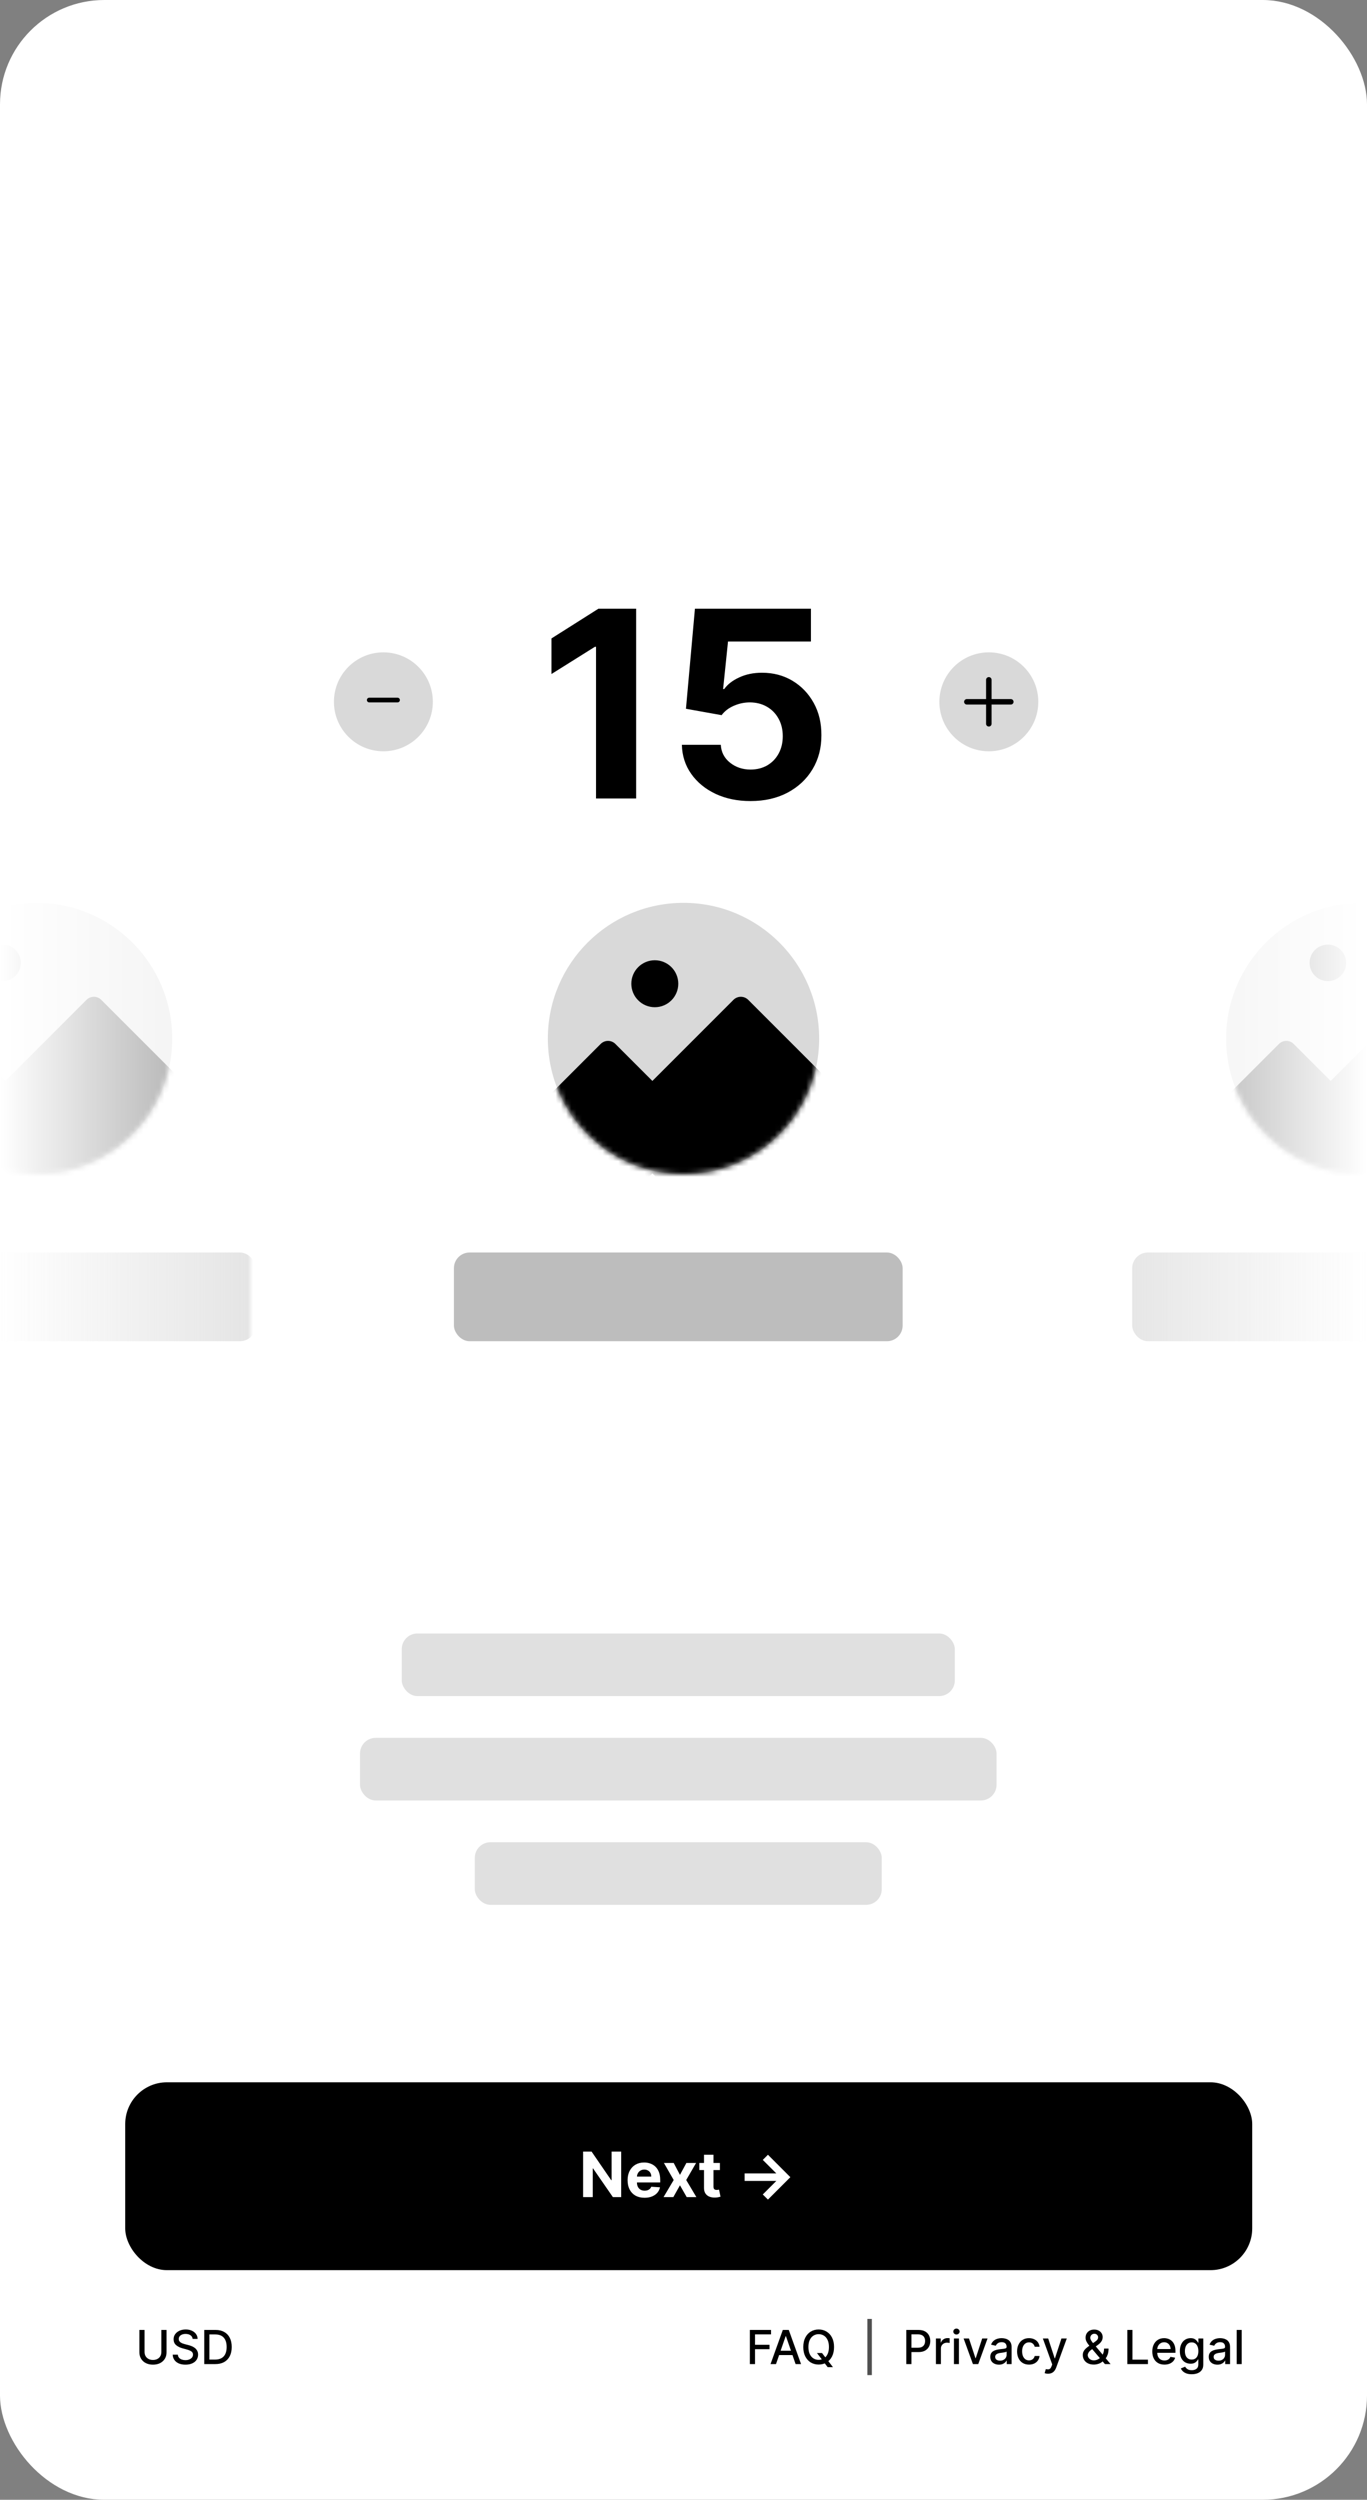 <svg width="100%" height="100%" viewBox="0 0 262 479" fill="none" xmlns="http://www.w3.org/2000/svg">
<rect x="0" y="0" width="262" height="479" fill="#808080" stroke="none"/>
<rect x="3.05176e-05" width="262" height="479" rx="20" fill="white"/>
<rect x="24" y="399" width="216" height="36" rx="8" fill="currentColor"/>
<path d="M119.058 412.273V421H117.465L113.668 415.507H113.604V421H111.759V412.273H113.378L117.145 417.761H117.222V412.273H119.058ZM123.532 421.128C122.858 421.128 122.279 420.991 121.793 420.719C121.31 420.443 120.938 420.054 120.677 419.551C120.415 419.045 120.284 418.447 120.284 417.757C120.284 417.084 120.415 416.493 120.677 415.984C120.938 415.476 121.306 415.08 121.78 414.795C122.257 414.511 122.817 414.369 123.459 414.369C123.891 414.369 124.293 414.439 124.665 414.578C125.04 414.714 125.367 414.92 125.645 415.196C125.927 415.472 126.145 415.818 126.302 416.236C126.458 416.651 126.536 417.136 126.536 417.693V418.192H121.009V417.067H124.827C124.827 416.805 124.77 416.574 124.657 416.372C124.543 416.17 124.385 416.013 124.184 415.899C123.985 415.783 123.753 415.724 123.489 415.724C123.213 415.724 122.969 415.788 122.756 415.916C122.546 416.041 122.381 416.21 122.262 416.423C122.142 416.634 122.081 416.868 122.079 417.126V418.196C122.079 418.52 122.138 418.8 122.257 419.036C122.38 419.271 122.552 419.453 122.773 419.581C122.995 419.709 123.257 419.773 123.561 419.773C123.763 419.773 123.948 419.744 124.115 419.688C124.283 419.631 124.427 419.545 124.546 419.432C124.665 419.318 124.756 419.179 124.819 419.014L126.498 419.125C126.412 419.528 126.238 419.881 125.973 420.182C125.712 420.48 125.374 420.713 124.959 420.881C124.547 421.045 124.071 421.128 123.532 421.128ZM129.12 414.455L130.322 416.743L131.554 414.455H133.416L131.52 417.727L133.467 421H131.613L130.322 418.737L129.052 421H127.177L129.12 417.727L127.245 414.455H129.12ZM137.976 414.455V415.818H134.034V414.455H137.976ZM134.929 412.886H136.744V418.989C136.744 419.156 136.77 419.287 136.821 419.381C136.872 419.472 136.943 419.536 137.034 419.572C137.128 419.609 137.235 419.628 137.358 419.628C137.443 419.628 137.528 419.621 137.613 419.607C137.699 419.589 137.764 419.577 137.809 419.568L138.095 420.919C138.004 420.947 137.876 420.98 137.711 421.017C137.547 421.057 137.346 421.081 137.11 421.089C136.673 421.107 136.289 421.048 135.96 420.915C135.633 420.781 135.379 420.574 135.197 420.293C135.015 420.011 134.926 419.656 134.929 419.227V412.886ZM147.185 421.477L146.197 420.497L148.792 417.902H142.711V416.462H148.792L146.197 413.871L147.185 412.886L151.481 417.182L147.185 421.477Z" fill="white"/>
<path d="M30.928 446.455H31.919V450.76C31.919 451.218 31.811 451.624 31.596 451.977C31.381 452.329 31.078 452.606 30.689 452.808C30.299 453.009 29.842 453.109 29.317 453.109C28.796 453.109 28.34 453.009 27.95 452.808C27.56 452.606 27.257 452.329 27.042 451.977C26.827 451.624 26.719 451.218 26.719 450.76V446.455H27.707V450.68C27.707 450.976 27.772 451.239 27.902 451.469C28.034 451.699 28.22 451.88 28.461 452.012C28.702 452.142 28.987 452.207 29.317 452.207C29.65 452.207 29.936 452.142 30.177 452.012C30.42 451.88 30.605 451.699 30.733 451.469C30.863 451.239 30.928 450.976 30.928 450.68V446.455ZM36.925 448.174C36.891 447.871 36.75 447.637 36.503 447.471C36.256 447.303 35.945 447.218 35.57 447.218C35.301 447.218 35.069 447.261 34.873 447.346C34.677 447.429 34.525 447.544 34.416 447.691C34.309 447.836 34.256 448.001 34.256 448.187C34.256 448.342 34.292 448.477 34.365 448.589C34.439 448.702 34.536 448.797 34.656 448.874C34.777 448.949 34.907 449.011 35.046 449.062C35.184 449.112 35.317 449.152 35.445 449.184L36.084 449.35C36.293 449.401 36.507 449.471 36.727 449.558C36.946 449.645 37.15 449.76 37.337 449.903C37.525 450.046 37.676 450.223 37.791 450.434C37.908 450.645 37.967 450.897 37.967 451.191C37.967 451.562 37.871 451.891 37.679 452.179C37.489 452.466 37.214 452.693 36.851 452.859C36.491 453.026 36.056 453.109 35.544 453.109C35.054 453.109 34.63 453.031 34.272 452.875C33.914 452.72 33.634 452.499 33.432 452.214C33.229 451.926 33.117 451.585 33.096 451.191H34.087C34.106 451.428 34.183 451.625 34.317 451.782C34.453 451.938 34.627 452.054 34.838 452.131C35.051 452.205 35.284 452.243 35.538 452.243C35.817 452.243 36.065 452.199 36.282 452.112C36.502 452.022 36.675 451.898 36.8 451.741C36.926 451.581 36.989 451.395 36.989 451.181C36.989 450.988 36.933 450.829 36.823 450.705C36.714 450.582 36.566 450.479 36.378 450.398C36.193 450.317 35.983 450.246 35.749 450.184L34.975 449.973C34.451 449.831 34.036 449.621 33.729 449.344C33.424 449.067 33.272 448.7 33.272 448.244C33.272 447.867 33.374 447.538 33.579 447.257C33.783 446.975 34.06 446.757 34.41 446.602C34.759 446.444 35.153 446.365 35.592 446.365C36.035 446.365 36.426 446.443 36.765 446.598C37.106 446.754 37.374 446.968 37.57 447.241C37.767 447.511 37.869 447.822 37.877 448.174H36.925ZM41.266 453H39.147V446.455H41.333C41.974 446.455 42.525 446.586 42.985 446.848C43.446 447.108 43.798 447.482 44.043 447.969C44.29 448.455 44.414 449.038 44.414 449.718C44.414 450.4 44.289 450.985 44.04 451.475C43.793 451.966 43.435 452.343 42.966 452.607C42.497 452.869 41.931 453 41.266 453ZM40.134 452.137H41.212C41.71 452.137 42.124 452.043 42.455 451.856C42.785 451.666 43.032 451.392 43.196 451.034C43.36 450.674 43.442 450.235 43.442 449.718C43.442 449.204 43.36 448.768 43.196 448.411C43.034 448.053 42.792 447.781 42.471 447.596C42.149 447.41 41.749 447.317 41.272 447.317H40.134V452.137Z" fill="currentColor"/>
<path d="M143.719 453V446.455H147.778V447.305H144.707V449.299H147.487V450.146H144.707V453H143.719ZM148.728 453H147.68L150.035 446.455H151.176L153.532 453H152.483L150.633 447.643H150.582L148.728 453ZM148.904 450.437H152.304V451.268H148.904V450.437ZM156.576 450.878H157.548L158.231 451.77L158.554 452.166L159.644 453.588H158.634L157.905 452.639L157.656 452.294L156.576 450.878ZM159.855 449.727C159.855 450.426 159.727 451.027 159.472 451.53C159.216 452.031 158.865 452.416 158.42 452.687C157.977 452.955 157.473 453.089 156.908 453.089C156.342 453.089 155.836 452.955 155.39 452.687C154.947 452.416 154.598 452.029 154.342 451.527C154.086 451.024 153.958 450.424 153.958 449.727C153.958 449.028 154.086 448.429 154.342 447.928C154.598 447.425 154.947 447.039 155.39 446.771C155.836 446.5 156.342 446.365 156.908 446.365C157.473 446.365 157.977 446.5 158.42 446.771C158.865 447.039 159.216 447.425 159.472 447.928C159.727 448.429 159.855 449.028 159.855 449.727ZM158.877 449.727C158.877 449.195 158.791 448.746 158.618 448.382C158.448 448.015 158.213 447.738 157.915 447.551C157.619 447.361 157.283 447.266 156.908 447.266C156.531 447.266 156.195 447.361 155.898 447.551C155.602 447.738 155.368 448.015 155.195 448.382C155.025 448.746 154.94 449.195 154.94 449.727C154.94 450.26 155.025 450.71 155.195 451.076C155.368 451.44 155.602 451.717 155.898 451.907C156.195 452.094 156.531 452.188 156.908 452.188C157.283 452.188 157.619 452.094 157.915 451.907C158.213 451.717 158.448 451.44 158.618 451.076C158.791 450.71 158.877 450.26 158.877 449.727ZM173.699 453V446.455H176.032C176.541 446.455 176.963 446.547 177.297 446.733C177.632 446.918 177.882 447.172 178.048 447.493C178.215 447.813 178.298 448.173 178.298 448.574C178.298 448.976 178.214 449.338 178.045 449.66C177.879 449.98 177.628 450.233 177.291 450.421C176.956 450.606 176.536 450.699 176.029 450.699H174.424V449.862H175.939C176.261 449.862 176.522 449.806 176.722 449.695C176.922 449.582 177.069 449.429 177.163 449.235C177.257 449.041 177.304 448.821 177.304 448.574C177.304 448.326 177.257 448.107 177.163 447.915C177.069 447.723 176.921 447.573 176.719 447.464C176.519 447.356 176.254 447.301 175.926 447.301H174.686V453H173.699ZM179.379 453V448.091H180.302V448.871H180.354C180.443 448.607 180.601 448.399 180.827 448.248C181.055 448.094 181.312 448.017 181.6 448.017C181.66 448.017 181.73 448.02 181.811 448.024C181.894 448.028 181.959 448.033 182.006 448.04V448.954C181.968 448.943 181.899 448.931 181.801 448.919C181.703 448.904 181.605 448.896 181.507 448.896C181.281 448.896 181.08 448.944 180.903 449.04C180.729 449.134 180.59 449.265 180.488 449.433C180.386 449.599 180.334 449.789 180.334 450.002V453H179.379ZM182.833 453V448.091H183.788V453H182.833ZM183.315 447.333C183.149 447.333 183.007 447.278 182.887 447.167C182.77 447.054 182.711 446.92 182.711 446.765C182.711 446.607 182.77 446.473 182.887 446.362C183.007 446.249 183.149 446.192 183.315 446.192C183.482 446.192 183.623 446.249 183.741 446.362C183.86 446.473 183.92 446.607 183.92 446.765C183.92 446.92 183.86 447.054 183.741 447.167C183.623 447.278 183.482 447.333 183.315 447.333ZM189.274 448.091L187.493 453H186.471L184.687 448.091H185.713L186.957 451.869H187.008L188.248 448.091H189.274ZM191.46 453.109C191.149 453.109 190.867 453.051 190.616 452.936C190.365 452.819 190.165 452.65 190.018 452.428C189.873 452.206 189.801 451.935 189.801 451.613C189.801 451.336 189.854 451.108 189.961 450.929C190.067 450.75 190.211 450.608 190.392 450.504C190.573 450.4 190.776 450.321 190.999 450.267C191.223 450.214 191.451 450.174 191.683 450.146C191.977 450.112 192.216 450.084 192.399 450.063C192.583 450.039 192.716 450.002 192.799 449.951C192.882 449.9 192.924 449.817 192.924 449.702V449.679C192.924 449.4 192.845 449.184 192.687 449.031C192.531 448.877 192.299 448.8 191.99 448.8C191.669 448.8 191.415 448.872 191.23 449.015C191.046 449.155 190.92 449.312 190.849 449.484L189.951 449.28C190.058 448.982 190.213 448.741 190.418 448.558C190.624 448.372 190.862 448.238 191.131 448.155C191.399 448.07 191.681 448.027 191.977 448.027C192.174 448.027 192.381 448.05 192.601 448.097C192.822 448.142 193.029 448.225 193.221 448.347C193.415 448.468 193.573 448.642 193.697 448.868C193.821 449.091 193.882 449.382 193.882 449.74V453H192.949V452.329H192.911C192.849 452.452 192.756 452.574 192.633 452.693C192.509 452.812 192.35 452.912 192.156 452.99C191.963 453.069 191.73 453.109 191.46 453.109ZM191.667 452.342C191.932 452.342 192.158 452.289 192.345 452.185C192.535 452.081 192.678 451.944 192.776 451.776C192.877 451.605 192.927 451.423 192.927 451.229V450.597C192.893 450.631 192.827 450.663 192.729 450.692C192.633 450.72 192.523 450.745 192.399 450.766C192.276 450.785 192.155 450.803 192.038 450.82C191.921 450.835 191.823 450.848 191.744 450.859C191.559 450.882 191.389 450.922 191.236 450.977C191.085 451.032 190.963 451.112 190.872 451.217C190.782 451.319 190.737 451.455 190.737 451.626C190.737 451.862 190.825 452.041 190.999 452.163C191.174 452.282 191.397 452.342 191.667 452.342ZM197.223 453.099C196.748 453.099 196.339 452.991 195.996 452.776C195.655 452.559 195.393 452.26 195.209 451.878C195.026 451.497 194.935 451.06 194.935 450.568C194.935 450.069 195.028 449.629 195.216 449.248C195.403 448.864 195.668 448.565 196.008 448.35C196.349 448.135 196.751 448.027 197.213 448.027C197.586 448.027 197.919 448.096 198.211 448.235C198.502 448.371 198.738 448.563 198.917 448.81C199.098 449.057 199.206 449.346 199.24 449.676H198.31C198.258 449.446 198.141 449.248 197.958 449.082C197.777 448.915 197.534 448.832 197.229 448.832C196.963 448.832 196.73 448.903 196.529 449.043C196.331 449.182 196.177 449.38 196.066 449.638C195.955 449.893 195.9 450.196 195.9 450.545C195.9 450.903 195.954 451.212 196.063 451.472C196.171 451.732 196.325 451.934 196.523 452.076C196.723 452.219 196.959 452.29 197.229 452.29C197.41 452.29 197.575 452.257 197.722 452.191C197.871 452.123 197.995 452.026 198.095 451.901C198.198 451.775 198.269 451.624 198.31 451.447H199.24C199.206 451.764 199.102 452.048 198.93 452.297C198.757 452.546 198.526 452.742 198.236 452.885C197.948 453.028 197.611 453.099 197.223 453.099ZM200.866 454.841C200.723 454.841 200.593 454.829 200.476 454.806C200.359 454.784 200.271 454.761 200.214 454.735L200.444 453.952C200.618 453.999 200.774 454.02 200.91 454.013C201.047 454.007 201.167 453.956 201.272 453.86C201.378 453.764 201.472 453.607 201.553 453.39L201.671 453.064L199.875 448.091H200.898L202.141 451.901H202.192L203.435 448.091H204.461L202.438 453.655C202.344 453.911 202.225 454.127 202.08 454.304C201.935 454.483 201.763 454.617 201.562 454.707C201.362 454.796 201.13 454.841 200.866 454.841ZM209.646 453.093C209.207 453.093 208.829 453.013 208.511 452.853C208.196 452.693 207.953 452.476 207.783 452.201C207.612 451.924 207.527 451.611 207.527 451.261C207.527 450.995 207.582 450.759 207.693 450.552C207.804 450.343 207.958 450.15 208.157 449.973C208.355 449.797 208.584 449.619 208.844 449.44L209.898 448.695C210.077 448.578 210.217 448.454 210.317 448.324C210.417 448.192 210.467 448.029 210.467 447.835C210.467 447.682 210.401 447.535 210.269 447.394C210.137 447.254 209.96 447.183 209.739 447.183C209.585 447.183 209.45 447.221 209.333 447.295C209.218 447.37 209.127 447.466 209.061 447.583C208.997 447.698 208.965 447.819 208.965 447.947C208.965 448.096 209.006 448.246 209.087 448.398C209.17 448.549 209.276 448.706 209.406 448.868C209.536 449.027 209.673 449.194 209.815 449.366L212.855 453H211.774L209.259 450.044C209.048 449.794 208.852 449.56 208.671 449.341C208.49 449.119 208.343 448.895 208.23 448.669C208.119 448.441 208.064 448.195 208.064 447.931C208.064 447.631 208.132 447.364 208.268 447.132C208.407 446.898 208.6 446.714 208.847 446.582C209.094 446.45 209.384 446.384 209.716 446.384C210.053 446.384 210.342 446.45 210.582 446.582C210.825 446.712 211.012 446.886 211.142 447.103C211.274 447.319 211.34 447.554 211.34 447.81C211.34 448.121 211.262 448.396 211.106 448.634C210.953 448.871 210.741 449.088 210.47 449.286L209.157 450.255C208.901 450.442 208.723 450.627 208.623 450.811C208.525 450.992 208.476 451.134 208.476 451.236C208.476 451.423 208.524 451.597 208.62 451.757C208.718 451.917 208.854 452.044 209.029 452.14C209.206 452.236 209.413 452.284 209.649 452.284C209.892 452.284 210.128 452.232 210.359 452.127C210.591 452.021 210.801 451.869 210.988 451.67C211.178 451.472 211.328 451.235 211.439 450.958C211.55 450.681 211.605 450.371 211.605 450.028H212.468C212.468 450.45 212.42 450.806 212.324 451.098C212.228 451.388 212.112 451.625 211.976 451.808C211.842 451.989 211.715 452.131 211.595 452.233C211.557 452.267 211.521 452.301 211.487 452.335C211.453 452.369 211.416 452.403 211.378 452.438C211.157 452.661 210.888 452.826 210.573 452.933C210.26 453.039 209.951 453.093 209.646 453.093ZM216.062 453V446.455H217.049V452.15H220.015V453H216.062ZM223.181 453.099C222.697 453.099 222.281 452.996 221.931 452.789C221.584 452.58 221.316 452.287 221.126 451.91C220.939 451.531 220.845 451.087 220.845 450.577C220.845 450.075 220.939 449.631 221.126 449.248C221.316 448.864 221.58 448.565 221.919 448.35C222.26 448.135 222.658 448.027 223.114 448.027C223.391 448.027 223.659 448.073 223.919 448.164C224.179 448.256 224.413 448.4 224.619 448.596C224.826 448.792 224.989 449.047 225.108 449.36C225.228 449.671 225.287 450.049 225.287 450.494V450.833H221.385V450.117H224.351C224.351 449.866 224.3 449.643 224.197 449.449C224.095 449.253 223.951 449.099 223.766 448.986C223.583 448.873 223.367 448.816 223.12 448.816C222.852 448.816 222.617 448.882 222.417 449.015C222.219 449.145 222.066 449.315 221.957 449.526C221.85 449.735 221.797 449.962 221.797 450.207V450.766C221.797 451.094 221.855 451.373 221.97 451.603C222.087 451.833 222.25 452.009 222.459 452.131C222.668 452.25 222.912 452.31 223.191 452.31C223.372 452.31 223.537 452.284 223.686 452.233C223.835 452.18 223.964 452.101 224.073 451.996C224.181 451.892 224.265 451.763 224.322 451.61L225.227 451.773C225.154 452.039 225.024 452.272 224.837 452.473C224.651 452.671 224.418 452.825 224.137 452.936C223.858 453.045 223.539 453.099 223.181 453.099ZM228.406 454.943C228.016 454.943 227.68 454.892 227.399 454.79C227.12 454.688 226.892 454.552 226.715 454.384C226.538 454.216 226.406 454.031 226.319 453.831L227.14 453.492C227.198 453.586 227.274 453.685 227.37 453.789C227.468 453.896 227.6 453.987 227.767 454.061C227.935 454.136 228.151 454.173 228.415 454.173C228.778 454.173 229.077 454.085 229.313 453.908C229.55 453.733 229.668 453.454 229.668 453.07V452.105H229.607C229.55 452.21 229.467 452.326 229.358 452.453C229.252 452.581 229.105 452.692 228.917 452.786C228.73 452.88 228.486 452.926 228.185 452.926C227.797 452.926 227.448 452.836 227.137 452.655C226.828 452.472 226.583 452.202 226.402 451.846C226.223 451.488 226.133 451.048 226.133 450.526C226.133 450.004 226.222 449.557 226.399 449.184C226.578 448.811 226.823 448.526 227.134 448.327C227.445 448.127 227.797 448.027 228.192 448.027C228.496 448.027 228.742 448.078 228.93 448.18C229.117 448.281 229.263 448.398 229.368 448.532C229.474 448.666 229.556 448.784 229.614 448.887H229.684V448.091H230.621V453.109C230.621 453.531 230.523 453.877 230.327 454.147C230.131 454.418 229.865 454.618 229.531 454.748C229.198 454.878 228.823 454.943 228.406 454.943ZM228.396 452.134C228.671 452.134 228.903 452.07 229.093 451.942C229.285 451.812 229.43 451.627 229.528 451.386C229.628 451.143 229.678 450.852 229.678 450.513C229.678 450.183 229.629 449.892 229.531 449.641C229.433 449.39 229.289 449.194 229.099 449.053C228.91 448.91 228.675 448.839 228.396 448.839C228.109 448.839 227.869 448.913 227.677 449.062C227.485 449.21 227.34 449.41 227.242 449.663C227.147 449.917 227.099 450.2 227.099 450.513C227.099 450.835 227.148 451.118 227.246 451.36C227.344 451.603 227.488 451.793 227.68 451.929C227.874 452.066 228.113 452.134 228.396 452.134ZM233.331 453.109C233.02 453.109 232.738 453.051 232.487 452.936C232.236 452.819 232.036 452.65 231.889 452.428C231.745 452.206 231.672 451.935 231.672 451.613C231.672 451.336 231.725 451.108 231.832 450.929C231.938 450.75 232.082 450.608 232.263 450.504C232.444 450.4 232.647 450.321 232.871 450.267C233.094 450.214 233.322 450.174 233.555 450.146C233.849 450.112 234.087 450.084 234.27 450.063C234.454 450.039 234.587 450.002 234.67 449.951C234.753 449.9 234.795 449.817 234.795 449.702V449.679C234.795 449.4 234.716 449.184 234.558 449.031C234.403 448.877 234.17 448.8 233.861 448.8C233.54 448.8 233.286 448.872 233.101 449.015C232.917 449.155 232.791 449.312 232.72 449.484L231.822 449.28C231.929 448.982 232.084 448.741 232.289 448.558C232.496 448.372 232.733 448.238 233.002 448.155C233.27 448.07 233.552 448.027 233.849 448.027C234.045 448.027 234.252 448.05 234.472 448.097C234.693 448.142 234.9 448.225 235.092 448.347C235.286 448.468 235.444 448.642 235.568 448.868C235.692 449.091 235.753 449.382 235.753 449.74V453H234.82V452.329H234.782C234.72 452.452 234.627 452.574 234.504 452.693C234.38 452.812 234.221 452.912 234.028 452.99C233.834 453.069 233.601 453.109 233.331 453.109ZM233.539 452.342C233.803 452.342 234.029 452.289 234.216 452.185C234.406 452.081 234.55 451.944 234.648 451.776C234.748 451.605 234.798 451.423 234.798 451.229V450.597C234.764 450.631 234.698 450.663 234.6 450.692C234.504 450.72 234.394 450.745 234.27 450.766C234.147 450.785 234.026 450.803 233.909 450.82C233.792 450.835 233.694 450.848 233.615 450.859C233.43 450.882 233.261 450.922 233.107 450.977C232.956 451.032 232.834 451.112 232.743 451.217C232.653 451.319 232.609 451.455 232.609 451.626C232.609 451.862 232.696 452.041 232.871 452.163C233.045 452.282 233.268 452.342 233.539 452.342ZM237.982 446.455V453H237.026V446.455H237.982Z" fill="currentColor"/>
<path d="M167.1 444.345V455.109H166.243V444.345H167.1Z" fill="#4F4F4F"/>
<rect x="87" y="240" width="86" height="17" rx="3" fill="#BDBDBD"/>
<circle cx="131" cy="199" r="26" fill="currentColor" fill-opacity="0.15"/>
<mask id="mask0_1091_1462" style="mask-type:alpha" maskUnits="userSpaceOnUse" x="105" y="173" width="52" height="52">
<circle cx="131" cy="199" r="26" fill="currentColor"/>
</mask>
<g mask="url(#mask0_1091_1462)">
<path fill-rule="evenodd" clip-rule="evenodd" d="M125.036 224.854L117.95 231.939C117.169 232.72 115.902 232.72 115.121 231.939L100.586 217.404C99.805 216.623 99.805 215.356 100.586 214.575L115.121 200.04C115.902 199.259 117.169 199.259 117.95 200.04L125.036 207.126L140.575 191.586C141.357 190.805 142.623 190.805 143.404 191.586L166.393 214.575C167.174 215.356 167.174 216.623 166.393 217.404L143.404 240.393C142.623 241.174 141.357 241.174 140.575 240.393L125.036 224.854Z" fill="currentColor"/>
</g>
<circle cx="125.5" cy="188.5" r="4.5" fill="currentColor"/>
<g opacity="0.4">
<mask id="mask1_1091_1462" style="mask-type:alpha" maskUnits="userSpaceOnUse" x="214" y="167" width="48" height="123">
<rect x="262" y="290" width="48" height="123" transform="rotate(-180 262 290)" fill="url(#paint0_linear_1091_1462)"/>
</mask>
<g mask="url(#mask1_1091_1462)">
<rect x="217" y="240" width="86" height="17" rx="3" fill="#BDBDBD"/>
<circle cx="261" cy="199" r="26" fill="currentColor" fill-opacity="0.15"/>
<mask id="mask2_1091_1462" style="mask-type:alpha" maskUnits="userSpaceOnUse" x="235" y="173" width="52" height="52">
<circle cx="261" cy="199" r="26" fill="currentColor"/>
</mask>
<g mask="url(#mask2_1091_1462)">
<path fill-rule="evenodd" clip-rule="evenodd" d="M255.036 224.854L247.95 231.939C247.169 232.72 245.902 232.72 245.121 231.939L230.586 217.404C229.805 216.623 229.805 215.356 230.586 214.575L245.121 200.04C245.902 199.259 247.169 199.259 247.95 200.04L255.036 207.126L270.575 191.586C271.357 190.805 272.623 190.805 273.404 191.586L296.393 214.575C297.174 215.356 297.174 216.623 296.393 217.404L273.404 240.393C272.623 241.174 271.357 241.174 270.575 240.393L255.036 224.854Z" fill="currentColor"/>
</g>
<circle cx="254.5" cy="184.5" r="3.5" fill="currentColor"/>
</g>
</g>
<g opacity="0.4">
<mask id="mask3_1091_1462" style="mask-type:alpha" maskUnits="userSpaceOnUse" x="0" y="167" width="48" height="123">
<rect y="167" width="48" height="123" fill="url(#paint1_linear_1091_1462)"/>
</mask>
<g mask="url(#mask3_1091_1462)">
<rect x="-37" y="240" width="86" height="17" rx="3" fill="#BDBDBD"/>
<circle cx="7" cy="199" r="26" fill="currentColor" fill-opacity="0.15"/>
<mask id="mask4_1091_1462" style="mask-type:alpha" maskUnits="userSpaceOnUse" x="-19" y="173" width="52" height="52">
<circle cx="7" cy="199" r="26" fill="currentColor"/>
</mask>
<g mask="url(#mask4_1091_1462)">
<path fill-rule="evenodd" clip-rule="evenodd" d="M1.036 224.854L-6.05 231.939C-6.831 232.72 -8.098 232.72 -8.879 231.939L-23.414 217.404C-24.195 216.623 -24.195 215.356 -23.414 214.575L-8.879 200.04C-8.098 199.259 -6.831 199.259 -6.05 200.04L1.036 207.126L16.575 191.586C17.357 190.805 18.623 190.805 19.404 191.586L42.394 214.575C43.175 215.356 43.175 216.623 42.394 217.404L19.404 240.393C18.623 241.174 17.357 241.174 16.575 240.393L1.036 224.854Z" fill="currentColor"/>
</g>
<circle cx="0.5" cy="184.5" r="3.5" fill="currentColor"/>
</g>
</g>
<rect x="77" y="313" width="106" height="12" rx="3" fill="#E0E0E0"/>
<rect x="69" y="333" width="122" height="12" rx="3" fill="#E0E0E0"/>
<rect x="91" y="353" width="78" height="12" rx="3" fill="#E0E0E0"/>
<path d="M121.923 116.636V153H114.235V123.934H114.022L105.694 129.154V122.336L114.696 116.636H121.923ZM143.847 153.497C141.337 153.497 139.1 153.036 137.135 152.112C135.182 151.189 133.631 149.916 132.483 148.295C131.335 146.673 130.737 144.815 130.69 142.719H138.147C138.23 144.128 138.822 145.27 139.923 146.146C141.024 147.022 142.332 147.46 143.847 147.46C145.054 147.46 146.12 147.194 147.043 146.661C147.978 146.117 148.706 145.365 149.227 144.406C149.76 143.436 150.026 142.323 150.026 141.068C150.026 139.79 149.754 138.665 149.209 137.695C148.676 136.724 147.937 135.966 146.99 135.422C146.043 134.877 144.96 134.599 143.74 134.587C142.675 134.587 141.639 134.806 140.633 135.244C139.639 135.682 138.863 136.28 138.307 137.038L131.471 135.812L133.193 116.636H155.424V122.922H139.532L138.591 132.031H138.804C139.443 131.131 140.408 130.385 141.698 129.793C142.989 129.201 144.433 128.906 146.031 128.906C148.221 128.906 150.174 129.42 151.89 130.45C153.607 131.48 154.962 132.895 155.956 134.694C156.951 136.481 157.442 138.541 157.43 140.873C157.442 143.323 156.874 145.501 155.725 147.407C154.589 149.301 152.997 150.792 150.949 151.881C148.913 152.959 146.546 153.497 143.847 153.497Z" fill="black"/>
<circle cx="189.52" cy="134.48" r="9.48" fill="currentColor" fill-opacity="0.15"/>
<path fill-rule="evenodd" clip-rule="evenodd" d="M189.52 129.74C189.811 129.74 190.047 129.976 190.047 130.267V133.953H193.733C194.024 133.953 194.26 134.189 194.26 134.48C194.26 134.771 194.024 135.006 193.733 135.006H190.047V138.693C190.047 138.984 189.811 139.22 189.52 139.22C189.229 139.22 188.994 138.984 188.994 138.693V135.006H185.307C185.016 135.006 184.78 134.771 184.78 134.48C184.78 134.189 185.016 133.953 185.307 133.953H188.994V130.267C188.994 129.976 189.229 129.74 189.52 129.74Z" fill="currentColor"/>
<circle cx="73.48" cy="134.48" r="9.48" fill="currentColor" fill-opacity="0.15"/>
<path fill-rule="evenodd" clip-rule="evenodd" d="M70.32 134.141C70.32 133.892 70.522 133.69 70.771 133.69H76.188C76.438 133.69 76.64 133.892 76.64 134.141C76.64 134.39 76.438 134.593 76.188 134.593H70.771C70.522 134.593 70.32 134.39 70.32 134.141Z" fill="currentColor"/>
<defs>
<linearGradient id="paint0_linear_1091_1462" x1="310" y1="290" x2="262" y2="290" gradientUnits="userSpaceOnUse">
<stop stop-color="white"/>
<stop offset="1" stop-color="white" stop-opacity="0"/>
</linearGradient>
<linearGradient id="paint1_linear_1091_1462" x1="48" y1="167" x2="0" y2="167" gradientUnits="userSpaceOnUse">
<stop stop-color="white"/>
<stop offset="1" stop-color="white" stop-opacity="0"/>
</linearGradient>
</defs>
</svg>
